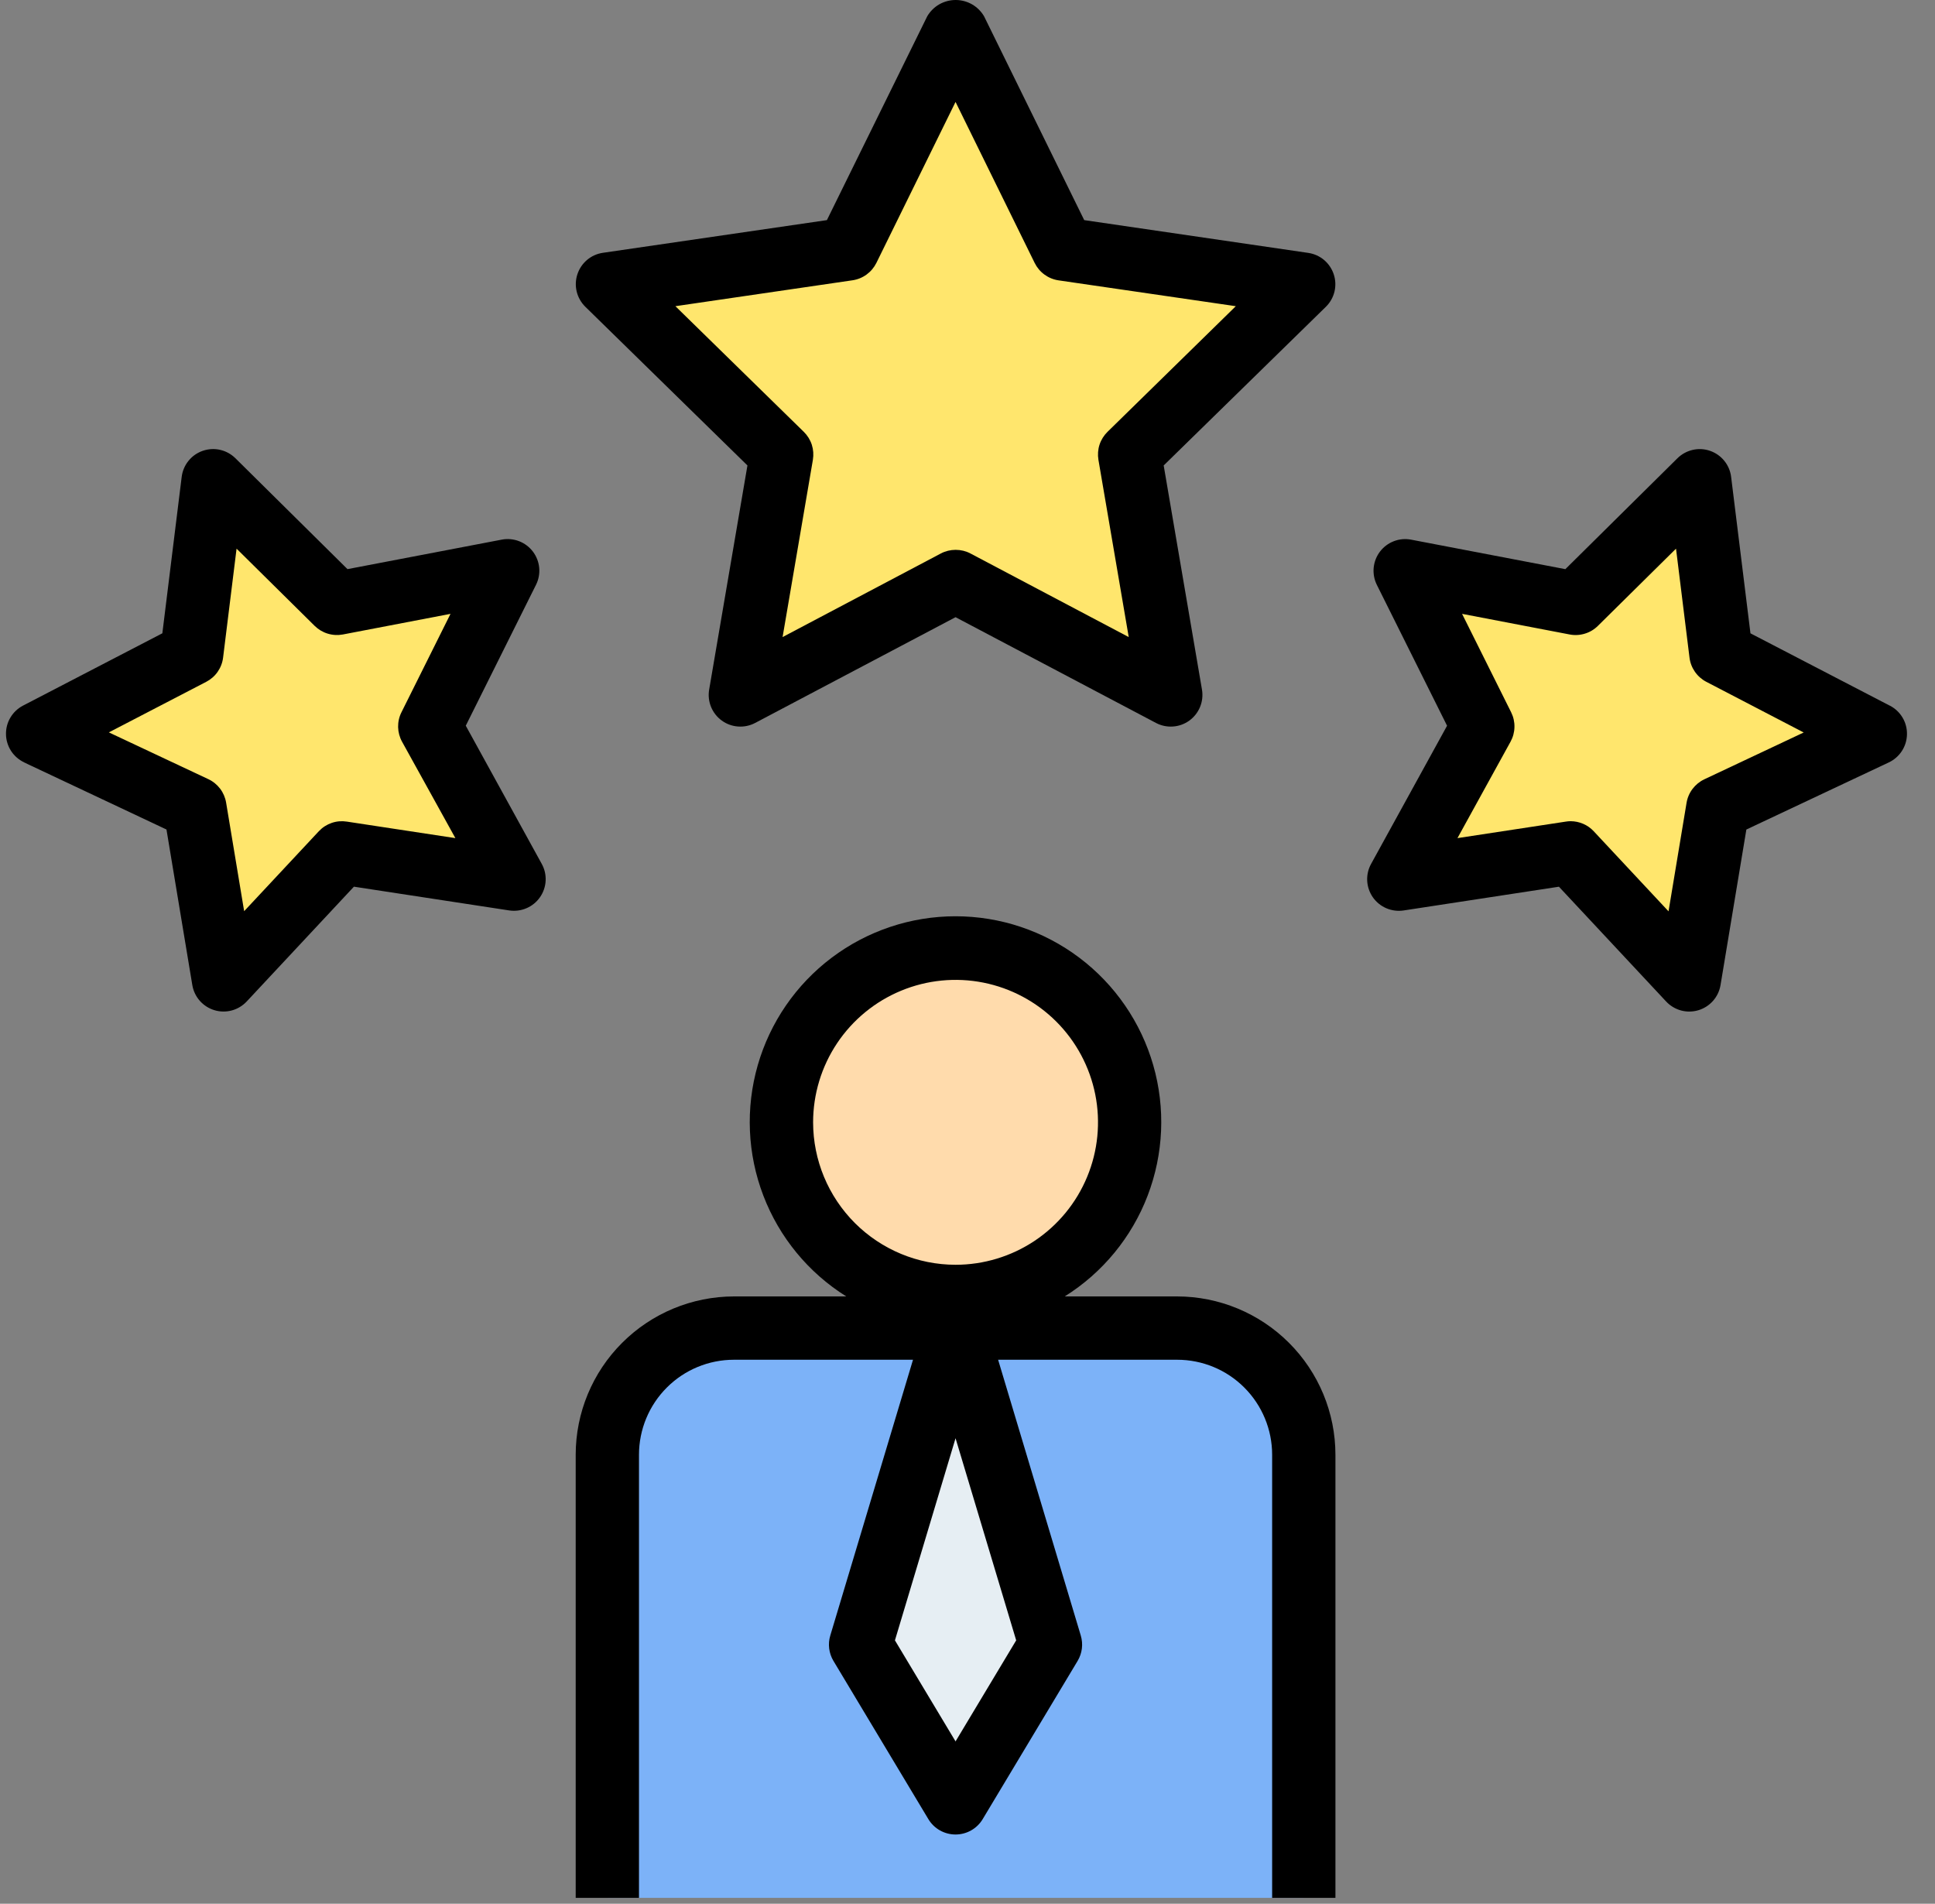 <svg width="62" height="61" viewBox="0 0 62 61" fill="none" xmlns="http://www.w3.org/2000/svg">
<rect x="0" y="0" width="62" height="61" fill="#808080" stroke="none"/>
<path d="M37.718 42.555H23.517C22.441 42.555 21.409 42.982 20.648 43.743C19.887 44.504 19.46 45.536 19.46 46.612V60.812H41.775V46.612C41.775 45.536 41.348 44.504 40.587 43.743C39.826 42.982 38.794 42.555 37.718 42.555Z" fill="#7CB2F8"/>
<path d="M30.617 41.54C33.699 41.54 36.196 39.043 36.196 35.962C36.196 32.88 33.699 30.383 30.617 30.383C27.537 30.383 25.039 32.88 25.039 35.962C25.039 39.043 27.537 41.54 30.617 41.54Z" fill="#FFDBAC"/>
<path d="M30.617 42.555L27.575 52.698L30.617 57.77L33.66 52.698L30.617 42.555Z" fill="#E6EEF3"/>
<path d="M30.617 0.967L34.065 7.979L41.775 9.103L36.196 14.561L37.513 22.268L30.617 18.63L23.722 22.268L25.039 14.561L19.46 9.103L27.17 7.979L30.617 0.967Z" fill="#FFE66D"/>
<path d="M54.458 15.408L55.143 20.947L60.083 23.51L55.04 25.888L54.126 31.397L50.324 27.327L44.818 28.168L47.511 23.276L45.024 18.287L50.489 19.332L54.458 15.408Z" fill="#FFE66D"/>
<path d="M6.828 15.408L6.142 20.947L1.202 23.51L6.244 25.888L7.159 31.397L10.962 27.327L16.467 28.168L13.774 23.276L16.261 18.287L10.796 19.332L6.828 15.408Z" fill="#FFE66D"/>
<path d="M20.474 46.612C20.474 45.805 20.795 45.031 21.366 44.46C21.936 43.889 22.71 43.569 23.517 43.569H29.254L26.603 52.407C26.562 52.542 26.551 52.683 26.568 52.823C26.586 52.963 26.632 53.097 26.704 53.218L29.747 58.29C29.837 58.44 29.965 58.564 30.117 58.65C30.27 58.736 30.442 58.781 30.616 58.781C30.791 58.781 30.963 58.736 31.116 58.65C31.268 58.564 31.396 58.44 31.486 58.29L34.529 53.218C34.601 53.097 34.647 52.963 34.665 52.823C34.682 52.683 34.67 52.542 34.63 52.407L31.981 43.569H37.718C38.525 43.569 39.299 43.889 39.869 44.46C40.44 45.031 40.761 45.805 40.761 46.612V60.812H42.789V46.612C42.788 45.267 42.253 43.978 41.302 43.028C40.351 42.077 39.062 41.542 37.718 41.54H34.115C35.328 40.781 36.261 39.647 36.772 38.311C37.284 36.974 37.347 35.508 36.952 34.132C36.557 32.757 35.725 31.547 34.582 30.686C33.439 29.825 32.047 29.359 30.616 29.359C29.184 29.359 27.792 29.825 26.649 30.686C25.506 31.547 24.674 32.757 24.279 34.132C23.884 35.508 23.947 36.974 24.459 38.311C24.97 39.647 25.903 40.781 27.116 41.54H23.517C22.173 41.542 20.884 42.077 19.933 43.028C18.982 43.978 18.447 45.267 18.446 46.612V60.812H20.474V46.612ZM32.56 52.56L30.617 55.798L28.675 52.56L30.617 46.084L32.56 52.56ZM26.053 35.962C26.053 35.059 26.321 34.176 26.822 33.426C27.324 32.675 28.037 32.09 28.871 31.745C29.705 31.399 30.623 31.309 31.508 31.485C32.393 31.661 33.207 32.096 33.845 32.734C34.483 33.372 34.918 34.186 35.094 35.071C35.27 35.956 35.18 36.874 34.834 37.708C34.489 38.542 33.904 39.255 33.153 39.757C32.403 40.258 31.52 40.526 30.617 40.526C29.407 40.525 28.247 40.043 27.391 39.188C26.536 38.332 26.054 37.172 26.053 35.962Z" fill="black"/>
<path d="M23.949 14.914L22.722 22.098C22.69 22.284 22.712 22.476 22.783 22.651C22.855 22.826 22.974 22.978 23.127 23.089C23.28 23.2 23.461 23.266 23.65 23.279C23.839 23.293 24.027 23.253 24.195 23.165L30.617 19.776L37.04 23.165C37.208 23.253 37.396 23.293 37.585 23.279C37.774 23.266 37.955 23.2 38.108 23.089C38.261 22.978 38.38 22.826 38.452 22.651C38.523 22.476 38.545 22.284 38.513 22.098L37.286 14.914L42.485 9.828C42.619 9.696 42.713 9.529 42.758 9.346C42.802 9.163 42.795 8.972 42.736 8.793C42.678 8.614 42.571 8.455 42.428 8.333C42.284 8.211 42.109 8.132 41.923 8.104L34.74 7.053L31.53 0.52C31.437 0.362 31.304 0.23 31.145 0.139C30.985 0.048 30.804 0 30.621 0C30.437 0 30.256 0.048 30.096 0.139C29.937 0.23 29.804 0.362 29.711 0.52L26.495 7.053L19.313 8.101C19.127 8.129 18.952 8.208 18.808 8.33C18.665 8.452 18.558 8.611 18.5 8.79C18.441 8.969 18.434 9.16 18.478 9.343C18.523 9.526 18.617 9.693 18.751 9.826L23.949 14.914ZM27.316 8.981C27.479 8.957 27.633 8.894 27.766 8.797C27.899 8.7 28.007 8.572 28.08 8.425L30.617 3.266L33.153 8.427C33.226 8.574 33.333 8.702 33.467 8.799C33.6 8.896 33.754 8.959 33.917 8.983L39.597 9.811L35.486 13.837C35.369 13.952 35.281 14.093 35.23 14.249C35.18 14.405 35.168 14.571 35.195 14.733L36.166 20.413L31.094 17.734C30.948 17.657 30.785 17.618 30.621 17.618C30.456 17.618 30.293 17.657 30.147 17.734L25.075 20.413L26.046 14.733C26.073 14.571 26.061 14.405 26.011 14.249C25.96 14.093 25.872 13.952 25.755 13.837L21.641 9.811L27.316 8.981Z" fill="black"/>
<path d="M60.55 22.61L56.087 20.293L55.468 15.284C55.446 15.095 55.37 14.916 55.251 14.768C55.132 14.62 54.973 14.508 54.793 14.446C54.613 14.383 54.419 14.373 54.234 14.416C54.048 14.459 53.879 14.553 53.744 14.687L50.156 18.237L45.215 17.292C45.029 17.256 44.837 17.273 44.661 17.341C44.484 17.409 44.33 17.525 44.216 17.675C44.102 17.826 44.032 18.005 44.014 18.194C43.997 18.382 44.032 18.571 44.116 18.74L46.366 23.254L43.932 27.681C43.84 27.846 43.797 28.035 43.807 28.224C43.817 28.413 43.88 28.595 43.988 28.751C44.097 28.906 44.246 29.028 44.42 29.102C44.595 29.177 44.786 29.201 44.973 29.173L49.95 28.412L53.386 32.091C53.515 32.229 53.681 32.328 53.864 32.378C54.046 32.427 54.239 32.424 54.421 32.369C54.602 32.314 54.764 32.21 54.889 32.068C55.014 31.926 55.097 31.751 55.128 31.564L55.956 26.58L60.521 24.429C60.692 24.348 60.837 24.221 60.94 24.062C61.042 23.904 61.099 23.72 61.102 23.53C61.106 23.341 61.057 23.155 60.96 22.993C60.863 22.83 60.723 22.698 60.555 22.611L60.55 22.61ZM54.608 24.971C54.46 25.041 54.331 25.146 54.232 25.277C54.133 25.407 54.067 25.56 54.04 25.722L53.462 29.201L51.065 26.635C50.97 26.533 50.856 26.452 50.728 26.397C50.6 26.342 50.463 26.313 50.324 26.313C50.273 26.313 50.221 26.317 50.171 26.326L46.699 26.855L48.4 23.765C48.479 23.622 48.522 23.461 48.525 23.297C48.529 23.132 48.492 22.97 48.419 22.823L46.847 19.669L50.295 20.33C50.457 20.361 50.624 20.352 50.782 20.303C50.939 20.256 51.082 20.17 51.199 20.054L53.702 17.58L54.134 21.072C54.154 21.236 54.214 21.391 54.308 21.526C54.402 21.661 54.527 21.771 54.673 21.847L57.793 23.47L54.608 24.971Z" fill="black"/>
<path d="M0.77 24.428L5.334 26.579L6.162 31.563C6.193 31.75 6.276 31.925 6.401 32.067C6.526 32.209 6.688 32.313 6.869 32.368C7.05 32.423 7.243 32.426 7.426 32.377C7.609 32.328 7.774 32.228 7.904 32.09L11.34 28.411L16.316 29.172C16.504 29.2 16.695 29.176 16.869 29.101C17.043 29.027 17.193 28.905 17.301 28.75C17.41 28.594 17.473 28.412 17.483 28.223C17.493 28.034 17.45 27.846 17.358 27.68L14.924 23.253L17.174 18.739C17.259 18.57 17.294 18.381 17.277 18.192C17.259 18.004 17.189 17.825 17.075 17.674C16.961 17.524 16.807 17.408 16.63 17.34C16.454 17.273 16.262 17.255 16.076 17.291L11.134 18.236L7.546 14.686C7.411 14.552 7.241 14.457 7.056 14.415C6.87 14.372 6.677 14.383 6.497 14.445C6.317 14.507 6.158 14.618 6.039 14.767C5.919 14.915 5.844 15.094 5.821 15.283L5.202 20.292L0.738 22.609C0.571 22.696 0.431 22.828 0.334 22.991C0.237 23.153 0.188 23.34 0.192 23.529C0.195 23.718 0.252 23.902 0.354 24.061C0.457 24.219 0.602 24.346 0.773 24.427L0.77 24.428ZM6.608 21.847C6.754 21.771 6.88 21.661 6.974 21.526C7.068 21.391 7.128 21.236 7.148 21.072L7.58 17.58L10.082 20.054C10.199 20.169 10.342 20.255 10.5 20.303C10.658 20.351 10.824 20.36 10.986 20.33L14.435 19.669L12.863 22.823C12.789 22.97 12.753 23.132 12.756 23.297C12.76 23.461 12.803 23.622 12.882 23.765L14.591 26.855L11.114 26.326C10.951 26.3 10.785 26.314 10.63 26.367C10.474 26.42 10.334 26.51 10.22 26.63L7.823 29.196L7.245 25.717C7.218 25.555 7.152 25.402 7.053 25.271C6.954 25.141 6.825 25.036 6.676 24.966L3.488 23.467L6.608 21.847Z" fill="black"/>
</svg>

